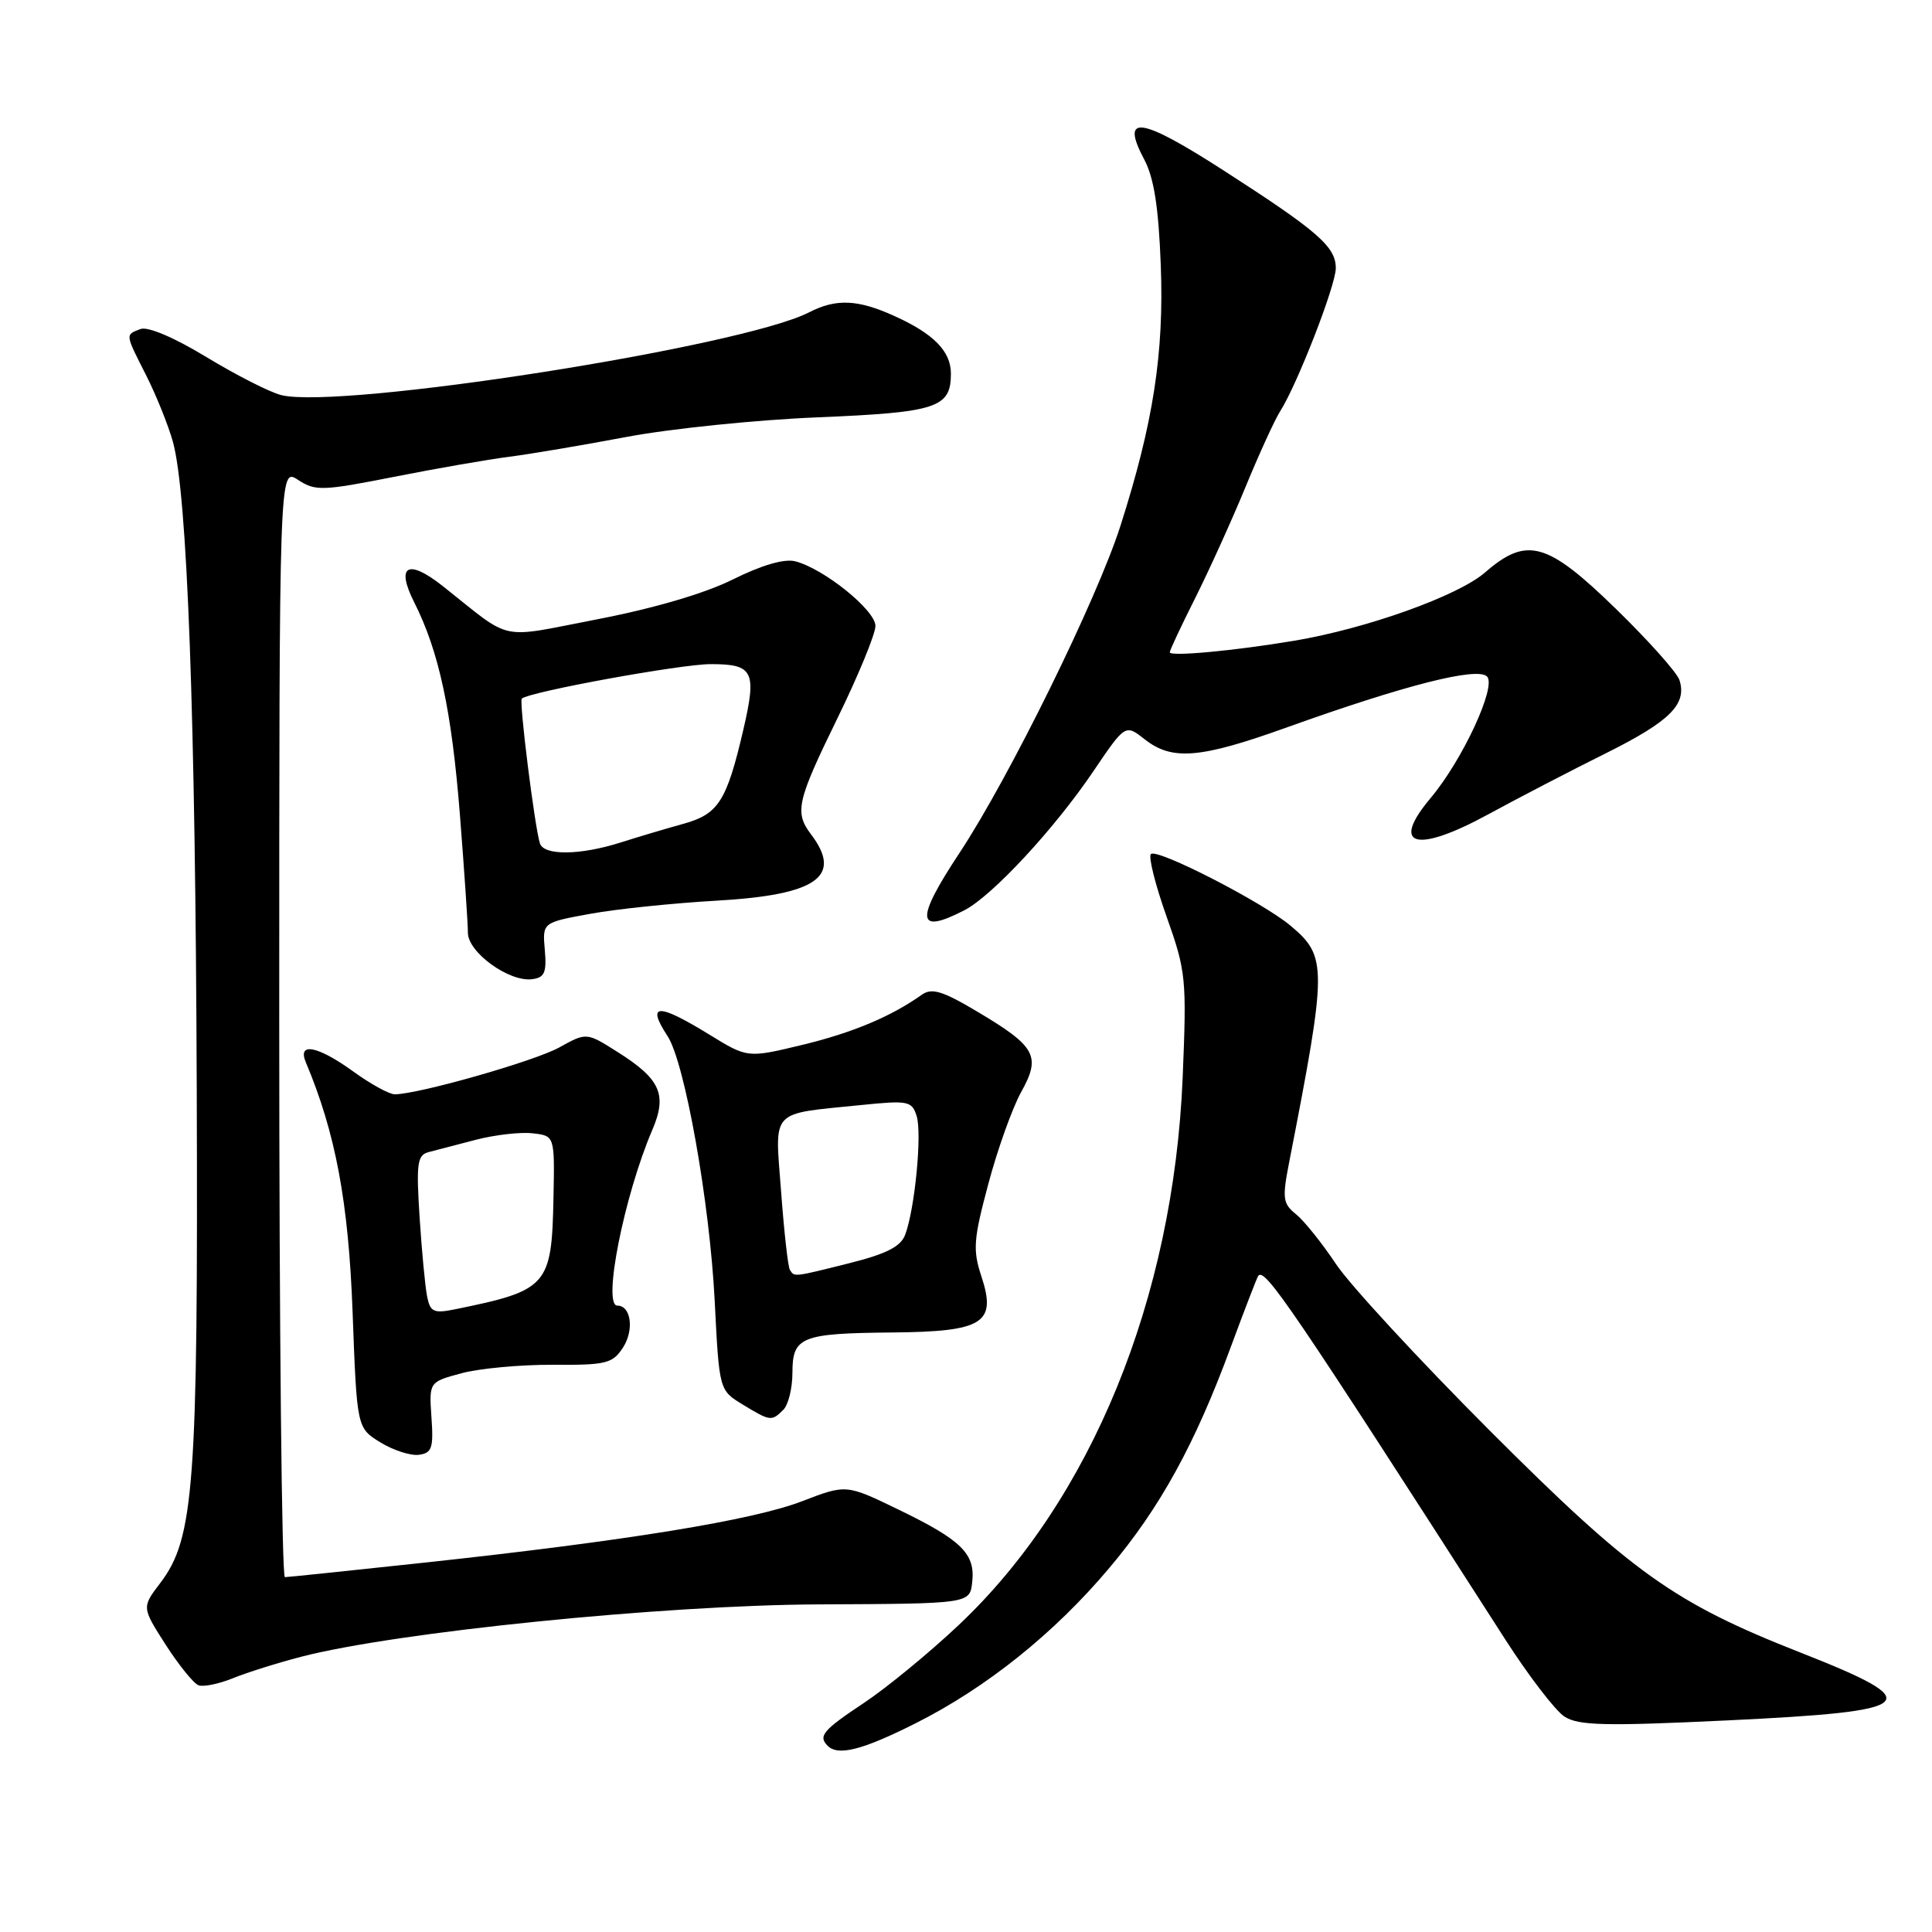 <?xml version="1.0" encoding="UTF-8" standalone="no"?>
<!DOCTYPE svg PUBLIC "-//W3C//DTD SVG 1.1//EN" "http://www.w3.org/Graphics/SVG/1.1/DTD/svg11.dtd" >
<svg xmlns="http://www.w3.org/2000/svg" xmlns:xlink="http://www.w3.org/1999/xlink" version="1.1" viewBox="0 0 256 256">
 <g >
 <path fill="currentColor"
d=" M 121.27 228.37 C 130.68 223.65 139.72 216.41 147.00 207.75 C 153.72 199.78 158.35 191.35 163.08 178.50 C 164.91 173.55 166.55 169.30 166.72 169.06 C 167.58 167.89 171.13 173.13 199.47 217.26 C 202.56 222.07 206.08 226.66 207.29 227.45 C 209.15 228.65 212.61 228.74 228.93 227.96 C 254.44 226.74 255.59 225.67 238.54 218.96 C 221.79 212.38 216.22 208.39 197.43 189.59 C 188.04 180.19 178.86 170.25 177.03 167.50 C 175.20 164.75 172.83 161.79 171.75 160.91 C 169.97 159.48 169.88 158.81 170.84 153.91 C 175.87 128.12 175.87 126.76 171.03 122.68 C 167.31 119.55 153.30 112.36 152.50 113.17 C 152.15 113.52 153.08 117.23 154.57 121.43 C 157.16 128.72 157.25 129.65 156.71 142.78 C 155.49 172.09 144.57 198.79 127.03 215.33 C 123.13 219.01 117.48 223.65 114.47 225.65 C 109.05 229.25 108.38 230.04 109.67 231.33 C 111.05 232.71 114.27 231.89 121.27 228.37 Z  M 39.90 219.53 C 52.63 216.24 87.86 212.68 108.50 212.59 C 128.50 212.50 128.50 212.50 128.82 209.66 C 129.26 205.89 127.42 204.08 119.10 200.05 C 112.13 196.67 112.13 196.67 106.31 198.91 C 99.76 201.44 83.02 204.16 56.50 207.03 C 46.60 208.09 38.16 208.98 37.75 208.98 C 37.34 208.99 37.00 175.91 37.00 135.48 C 37.00 61.95 37.00 61.95 39.48 63.58 C 41.79 65.09 42.68 65.06 52.23 63.18 C 57.88 62.06 64.75 60.87 67.50 60.52 C 70.25 60.17 77.22 58.99 83.00 57.90 C 88.78 56.81 100.18 55.63 108.34 55.30 C 124.16 54.64 126.00 54.04 126.00 49.50 C 126.00 46.56 123.73 44.23 118.53 41.88 C 113.67 39.67 110.79 39.54 107.20 41.39 C 98.25 45.98 45.08 54.31 37.25 52.35 C 35.75 51.97 31.30 49.71 27.36 47.32 C 23.06 44.71 19.58 43.23 18.61 43.60 C 16.58 44.38 16.55 44.18 19.39 49.78 C 20.70 52.38 22.28 56.30 22.90 58.50 C 24.82 65.33 25.90 94.55 26.07 144.50 C 26.25 196.81 25.73 203.85 21.25 209.74 C 18.78 212.98 18.78 212.98 21.95 217.93 C 23.70 220.65 25.66 223.07 26.31 223.31 C 26.97 223.55 29.03 223.12 30.90 222.36 C 32.77 221.60 36.82 220.33 39.90 219.53 Z  M 57.17 187.81 C 56.85 183.12 56.85 183.12 61.16 181.96 C 63.54 181.32 68.98 180.82 73.25 180.84 C 80.29 180.89 81.16 180.68 82.53 178.59 C 84.06 176.26 83.63 173.00 81.80 173.00 C 79.81 173.00 82.71 158.41 86.43 149.73 C 88.44 145.04 87.52 142.98 81.81 139.38 C 77.71 136.79 77.71 136.79 74.11 138.79 C 70.80 140.62 55.41 145.00 52.30 145.00 C 51.58 145.00 49.12 143.65 46.84 142.00 C 42.12 138.58 39.38 138.04 40.52 140.75 C 44.47 150.13 46.18 159.28 46.72 173.85 C 47.29 189.21 47.29 189.21 50.40 191.12 C 52.10 192.17 54.40 192.91 55.50 192.77 C 57.23 192.54 57.46 191.87 57.17 187.81 Z  M 103.80 186.80 C 104.46 186.14 105.00 183.94 105.00 181.91 C 105.00 177.13 106.13 176.67 118.23 176.56 C 130.32 176.45 132.09 175.33 130.04 169.12 C 128.88 165.62 128.99 164.22 130.97 156.83 C 132.19 152.25 134.15 146.79 135.31 144.70 C 137.96 139.94 137.28 138.68 129.54 134.07 C 124.87 131.29 123.47 130.87 122.14 131.81 C 118.06 134.71 112.95 136.85 106.28 138.46 C 99.05 140.20 99.05 140.20 94.01 137.10 C 87.15 132.88 85.60 132.93 88.46 137.30 C 90.74 140.79 94.04 159.30 94.70 172.36 C 95.30 184.21 95.30 184.21 98.40 186.10 C 102.06 188.33 102.24 188.36 103.80 186.80 Z  M 72.19 125.87 C 71.87 122.24 71.87 122.24 78.19 121.09 C 81.66 120.45 89.22 119.67 95.00 119.34 C 108.24 118.58 111.70 116.15 107.47 110.56 C 105.25 107.63 105.58 106.18 111.00 95.10 C 113.75 89.47 116.00 84.00 116.00 82.94 C 116.00 80.85 109.13 75.32 105.35 74.37 C 103.91 74.01 100.91 74.89 97.15 76.76 C 93.45 78.61 86.73 80.59 79.24 82.04 C 65.78 84.63 68.09 85.12 58.67 77.66 C 54.04 74.00 52.42 74.92 54.88 79.80 C 58.16 86.29 59.85 94.15 60.94 107.95 C 61.52 115.35 62.00 122.39 62.00 123.60 C 62.00 126.19 67.46 130.14 70.50 129.75 C 72.16 129.54 72.45 128.87 72.19 125.87 Z  M 127.81 120.60 C 131.49 118.69 139.69 109.86 144.86 102.22 C 149.11 95.94 149.11 95.94 151.69 97.97 C 155.31 100.82 159.03 100.51 170.50 96.39 C 186.17 90.77 195.74 88.34 197.04 89.64 C 198.33 90.93 193.79 100.72 189.56 105.75 C 184.17 112.16 187.60 113.13 197.19 107.91 C 201.21 105.72 208.24 102.07 212.81 99.80 C 221.29 95.57 223.55 93.32 222.54 90.12 C 222.22 89.12 218.42 84.87 214.10 80.66 C 204.99 71.79 202.31 71.05 196.78 75.85 C 193.22 78.95 181.09 83.29 171.50 84.90 C 163.57 86.23 155.00 87.03 155.00 86.43 C 155.00 86.17 156.52 82.92 158.38 79.23 C 160.23 75.53 163.24 68.90 165.05 64.50 C 166.86 60.10 168.92 55.60 169.63 54.49 C 171.88 50.97 177.00 37.81 177.00 35.54 C 177.00 32.69 174.66 30.65 162.11 22.57 C 151.06 15.46 148.41 15.09 151.62 21.14 C 152.91 23.57 153.52 27.45 153.81 35.17 C 154.25 46.82 152.82 56.04 148.47 69.66 C 145.35 79.42 133.74 103.02 127.15 113.00 C 121.23 121.95 121.40 123.91 127.81 120.60 Z  M 56.60 171.82 C 56.34 170.54 55.89 165.81 55.60 161.31 C 55.14 154.14 55.29 153.06 56.79 152.66 C 57.73 152.42 60.56 151.68 63.08 151.02 C 65.60 150.37 68.98 149.98 70.58 150.17 C 73.50 150.50 73.50 150.50 73.34 158.65 C 73.11 170.41 72.61 170.98 60.29 173.49 C 57.48 174.06 57.01 173.85 56.60 171.82 Z  M 104.66 168.25 C 104.41 167.84 103.89 163.17 103.50 157.89 C 102.67 146.81 101.88 147.67 114.14 146.42 C 120.35 145.79 120.83 145.89 121.46 147.88 C 122.19 150.19 121.23 160.17 119.94 163.61 C 119.36 165.17 117.47 166.14 112.62 167.36 C 105.08 169.25 105.26 169.23 104.66 168.25 Z  M 71.54 111.75 C 70.85 109.59 68.76 92.90 69.14 92.57 C 70.17 91.66 90.21 88.00 94.18 88.00 C 99.84 88.00 100.30 88.94 98.48 96.76 C 96.29 106.15 95.19 107.87 90.59 109.15 C 88.34 109.77 84.57 110.89 82.22 111.64 C 76.86 113.34 72.06 113.39 71.54 111.75 Z "/>
</g>
</svg>